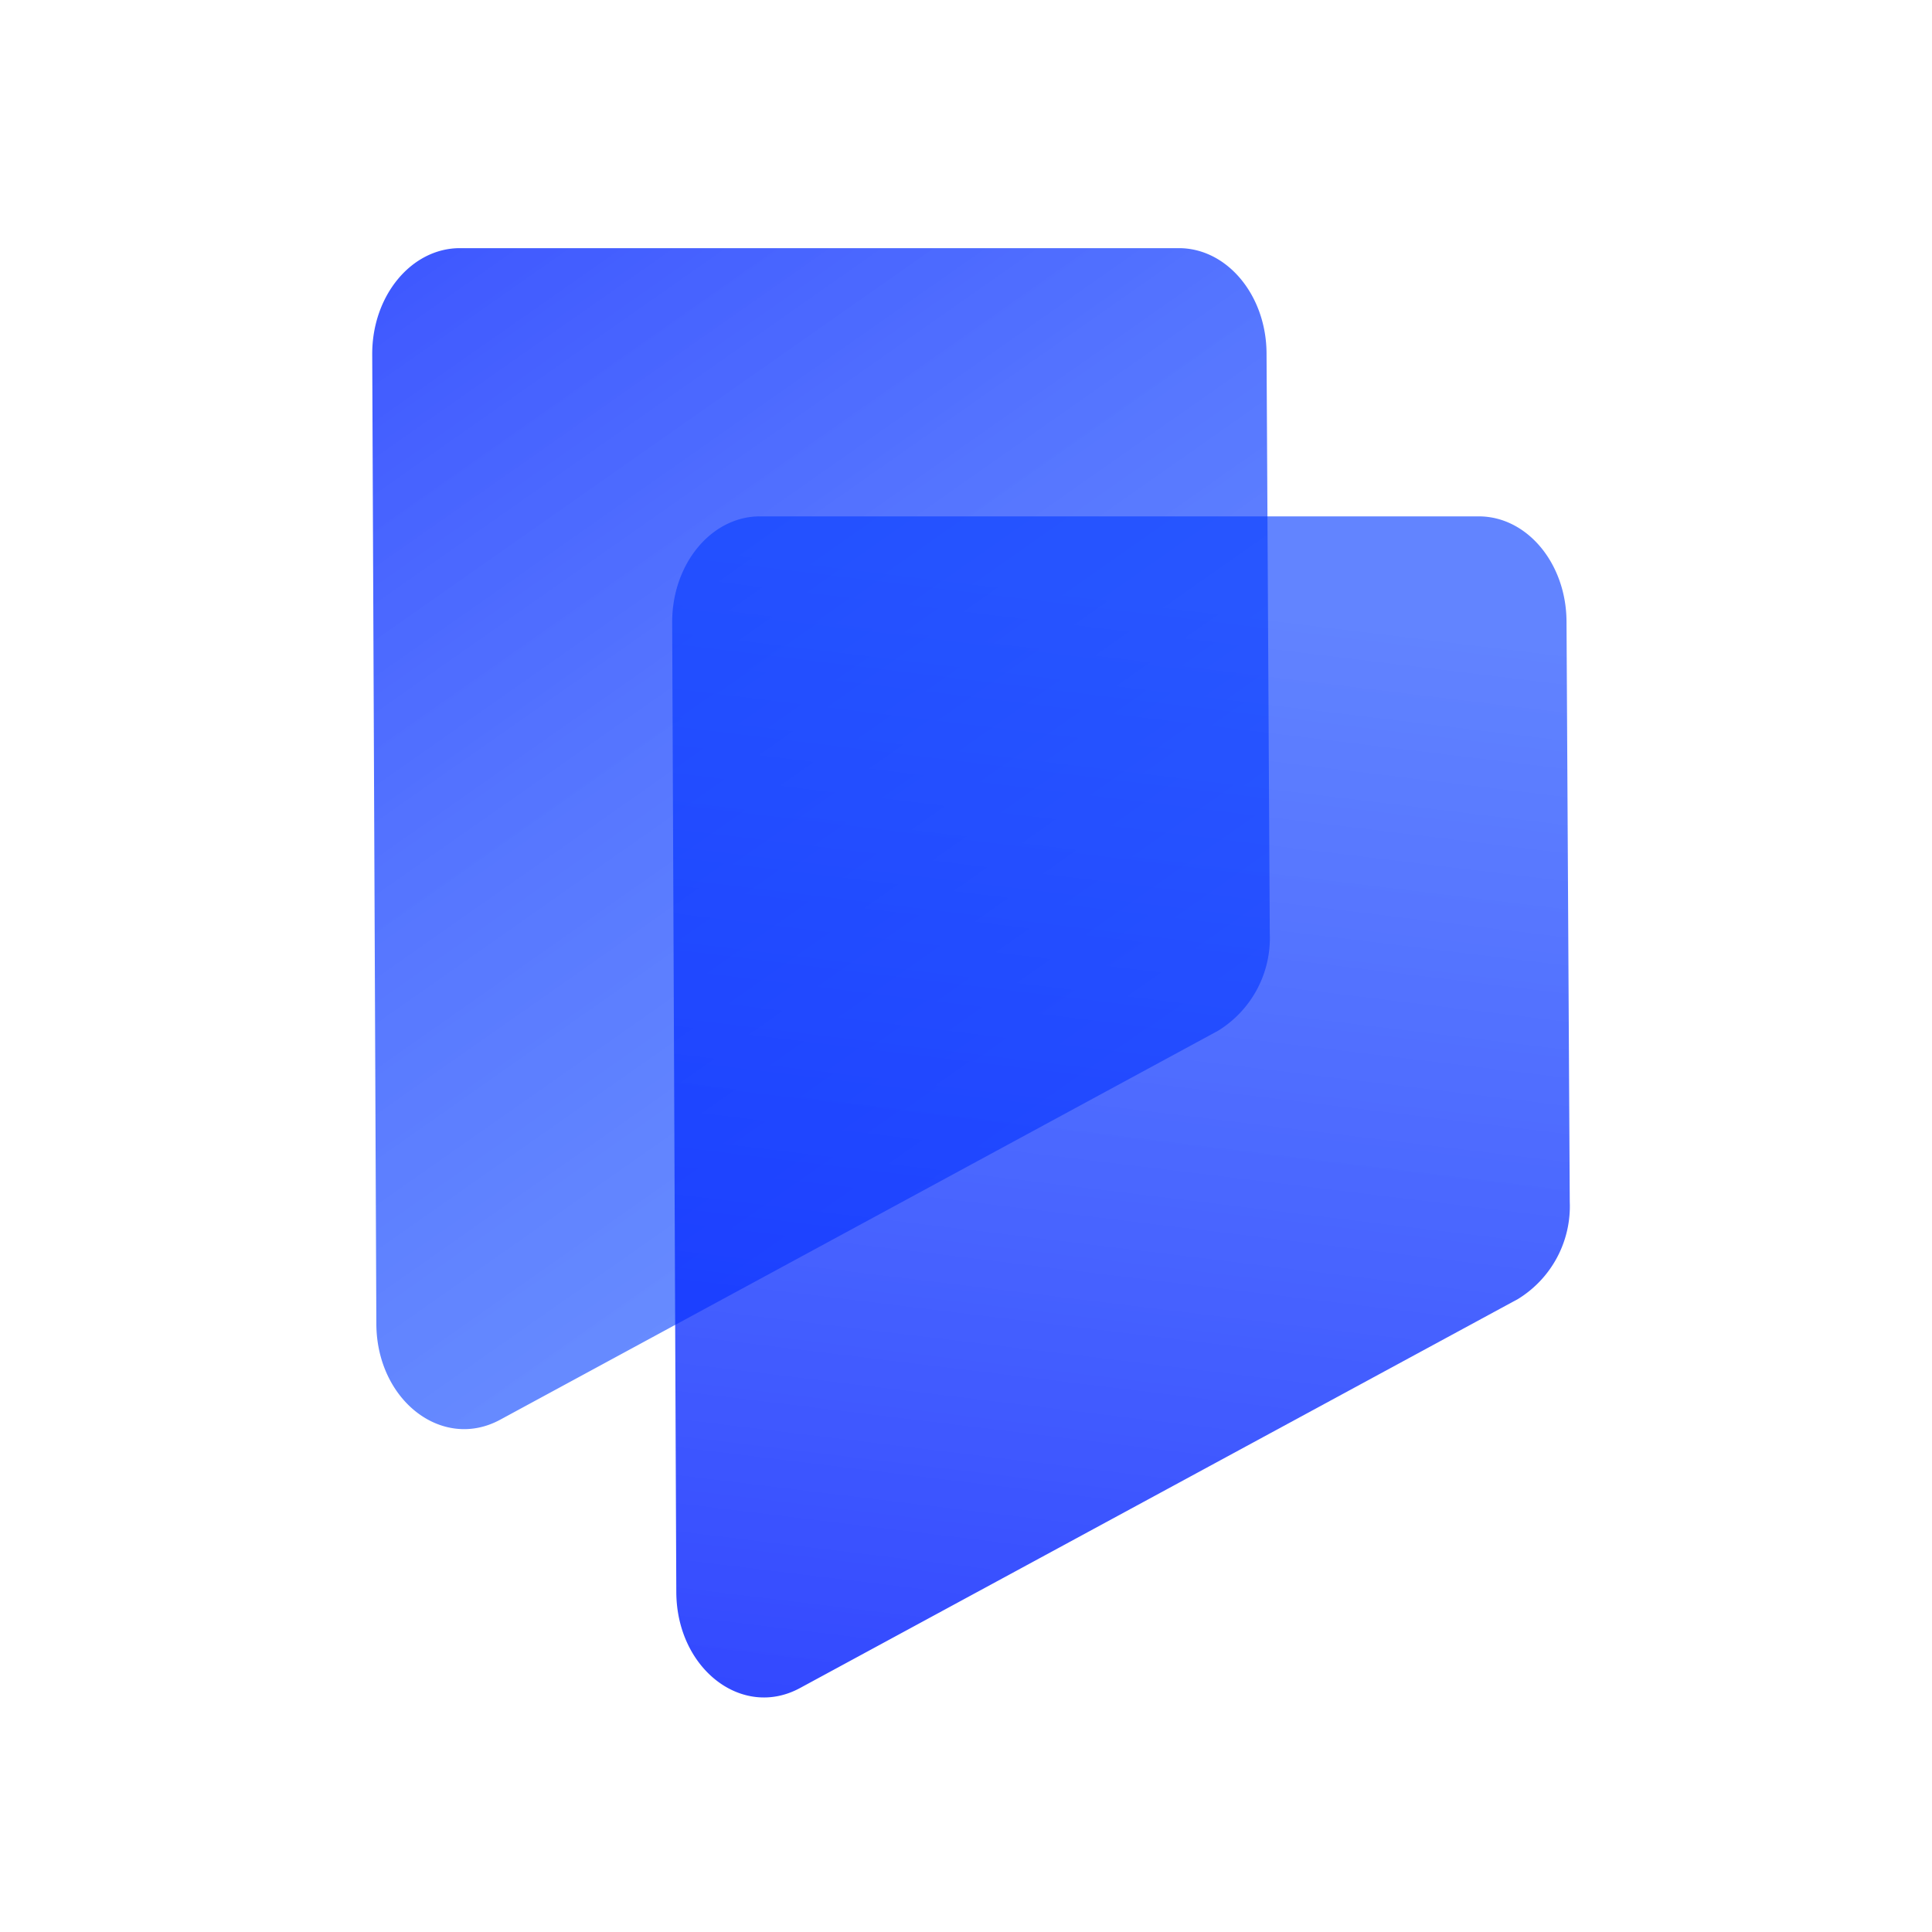 <svg xmlns="http://www.w3.org/2000/svg" xmlns:xlink="http://www.w3.org/1999/xlink" width="109" height="109" viewBox="0 0 109 109">
  <defs>
    <linearGradient id="linear-gradient" x1="-0.031" y1="-0.51" x2="0.644" y2="0.773" gradientUnits="objectBoundingBox">
      <stop offset="0.181" stop-color="#001bff"/>
      <stop offset="0.667" stop-color="#0c3aff" stop-opacity="0.871"/>
      <stop offset="1" stop-color="#134cff" stop-opacity="0.8"/>
    </linearGradient>
    <linearGradient id="linear-gradient-2" x1="0.428" y1="1.124" x2="0.541" y2="-0.117" gradientUnits="objectBoundingBox">
      <stop offset="0" stop-color="#001bff"/>
      <stop offset="0.092" stop-color="#001bff"/>
      <stop offset="0.851" stop-color="#093eff" stop-opacity="0.8"/>
      <stop offset="1" stop-color="#093eff" stop-opacity="0.8"/>
    </linearGradient>
  </defs>
  <g id="组_5749" data-name="组 5749" transform="translate(-2658 1478)">
    <rect id="矩形_4293" data-name="矩形 4293" width="109" height="109" transform="translate(2658 -1478)" fill="none"/>
    <g id="textr.ef398456" transform="translate(2587 -1482.128)">
      <path id="路径_6233" data-name="路径 6233" d="M578.853,1372.73l40.507-21.947a6.139,6.139,0,0,0,2.921-5.482l-.183-32.745c-.019-3.281-2.229-5.928-4.949-5.928H576.591c-2.744,0-4.964,2.69-4.949,6l.233,54.691C571.892,1371.63,575.588,1374.49,578.853,1372.73Z" transform="translate(-479.642 -1288.5)" opacity="0.8" fill="url(#linear-gradient)"/>
      <path id="路径_6234" data-name="路径 6234" d="M591.621,1384.46l40.507-21.948a6.138,6.138,0,0,0,2.921-5.481l-.183-32.746c-.017-3.281-2.229-5.928-4.95-5.928H589.359c-2.744,0-4.964,2.69-4.95,6l.233,54.691C584.659,1383.37,588.355,1386.23,591.621,1384.46Z" transform="translate(-475.486 -1285.096)" opacity="0.8" fill="url(#linear-gradient-2)"/>
    </g>
  </g>
</svg>
